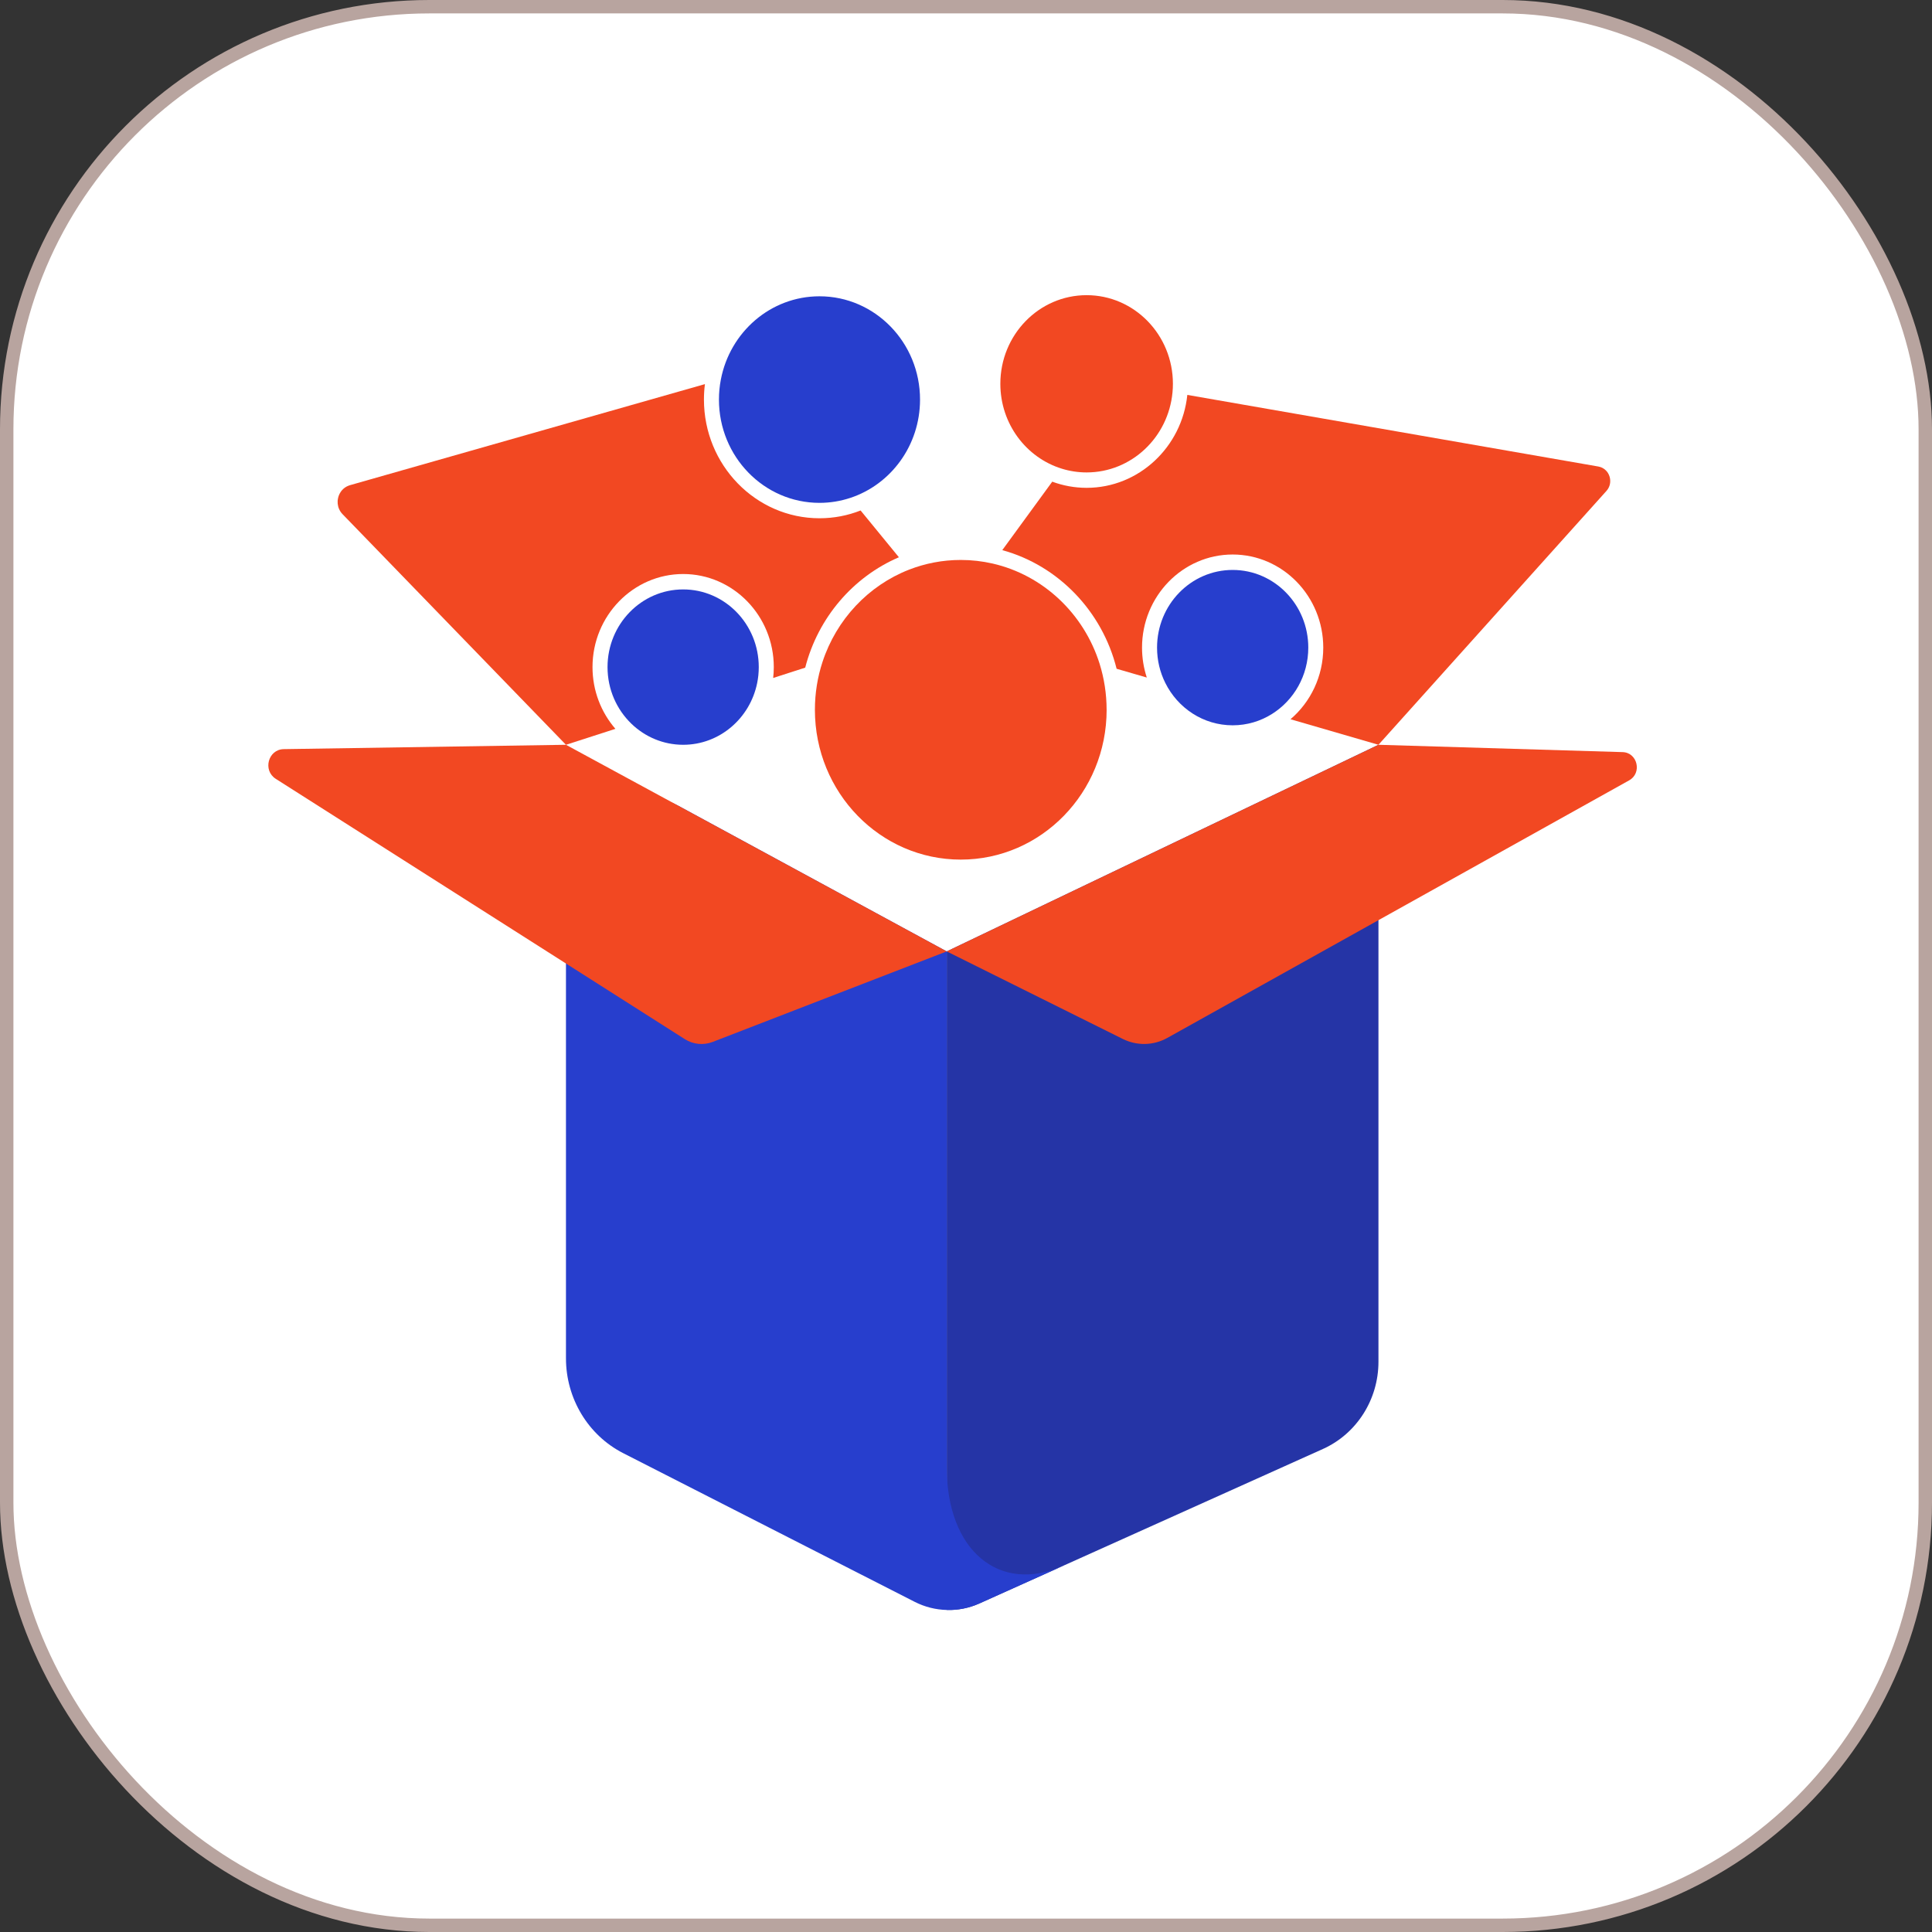 <svg width="72" height="72" viewBox="0 0 72 72" fill="none" xmlns="http://www.w3.org/2000/svg">
<rect x="0" y="0" width="72" height="72" fill="#333333" stroke="none"/>
<rect x="0.25" y="0.25" width="71.5" height="71.5" rx="15.75" fill="white" stroke="#B8A49F" stroke-width="0.5"/>
<g clip-path="url(#clip0_1_133)">
<path d="M51.371 27.756V50.749C51.371 52.157 50.56 53.432 49.304 53.998L39.645 58.342L36.504 59.754C36.115 59.93 35.697 60.011 35.282 59.999V35.456L51.371 27.756Z" fill="#2534A6"/>
<path d="M39.645 58.342L36.504 59.754C36.115 59.93 35.697 60.011 35.282 59.999C34.872 59.989 34.464 59.887 34.088 59.696C34.087 59.696 34.087 59.695 34.086 59.695L23.227 54.156C21.919 53.489 21.092 52.119 21.092 50.619V32.628C21.092 30.416 23.382 28.998 25.285 30.031L33.759 34.63C34.288 34.917 35.282 35.456 35.282 35.456V54.678C35.282 56.232 35.771 57.418 36.56 58.079C37.349 58.741 38.44 58.886 39.645 58.342Z" fill="#273ECD"/>
<path d="M35.282 35.456L26.561 38.829C26.217 38.962 25.832 38.924 25.52 38.725L21.092 35.907L10.277 29.025C9.782 28.71 9.993 27.927 10.575 27.918L21.092 27.756L35.282 35.456Z" fill="#F24822"/>
<path d="M33.5 20.767C31.794 21.499 30.486 23.018 30.008 24.881L28.814 25.266C28.829 25.133 28.837 24.998 28.837 24.861C28.837 22.948 27.322 21.392 25.46 21.392C23.598 21.392 22.081 22.948 22.081 24.861C22.081 25.743 22.404 26.549 22.934 27.162L21.093 27.756H21.092L12.765 19.161C12.738 19.133 12.714 19.103 12.693 19.072C12.672 19.041 12.654 19.008 12.639 18.975C12.635 18.965 12.631 18.956 12.627 18.946C12.615 18.917 12.606 18.888 12.6 18.858C12.585 18.798 12.58 18.736 12.583 18.675C12.584 18.664 12.584 18.654 12.585 18.643C12.588 18.616 12.592 18.59 12.598 18.564C12.603 18.538 12.61 18.512 12.619 18.487C12.626 18.467 12.634 18.448 12.643 18.428C12.647 18.418 12.652 18.409 12.657 18.399C12.666 18.38 12.677 18.361 12.691 18.342C12.699 18.329 12.708 18.316 12.717 18.304C12.727 18.292 12.737 18.279 12.747 18.267C12.755 18.259 12.762 18.251 12.77 18.244C12.774 18.238 12.778 18.234 12.783 18.231C12.791 18.222 12.798 18.215 12.807 18.208C12.816 18.2 12.825 18.193 12.834 18.187C12.842 18.18 12.851 18.174 12.859 18.168C12.899 18.14 12.943 18.117 12.991 18.099C13.008 18.093 13.026 18.086 13.044 18.081L26.271 14.315C26.246 14.503 26.234 14.695 26.234 14.891C26.234 17.33 28.165 19.314 30.54 19.314C31.079 19.314 31.595 19.212 32.072 19.024L33.499 20.767H33.5Z" fill="#F24822"/>
<path d="M39.216 17.951C39.615 18.099 40.047 18.18 40.495 18.18C42.441 18.18 44.047 16.66 44.248 14.717L59.566 17.386C59.686 17.407 59.786 17.465 59.86 17.545C59.884 17.57 59.906 17.599 59.924 17.628C59.952 17.672 59.973 17.721 59.987 17.771C60.036 17.945 60.005 18.142 59.868 18.295L51.371 27.756L48.093 26.804C48.839 26.167 49.314 25.207 49.314 24.135C49.314 22.222 47.8 20.665 45.937 20.665C44.074 20.665 42.56 22.222 42.56 24.135C42.56 24.525 42.623 24.9 42.738 25.25L41.613 24.923C41.077 22.774 39.437 21.075 37.353 20.502C37.353 20.502 37.353 20.502 37.352 20.502L39.214 17.951" fill="#F24822"/>
<path d="M60.713 29.082L51.371 34.292L43.503 38.68C42.988 38.967 42.371 38.981 41.844 38.719L35.282 35.456L51.371 27.756L60.469 28.029C61.027 28.045 61.204 28.809 60.713 29.082Z" fill="#F24822"/>
<path d="M34.287 14.891C34.287 16.605 33.197 18.057 31.689 18.555H31.688C31.326 18.675 30.94 18.74 30.54 18.74C28.471 18.74 26.793 17.017 26.793 14.891C26.793 14.636 26.817 14.387 26.864 14.146C27.201 12.377 28.719 11.042 30.54 11.042C32.609 11.042 34.287 12.765 34.287 14.891Z" fill="#273ECD"/>
<path d="M43.711 14.303C43.711 14.41 43.706 14.516 43.696 14.62C43.541 16.295 42.167 17.606 40.495 17.606C40.173 17.606 39.862 17.557 39.569 17.466C38.245 17.058 37.28 15.796 37.28 14.303C37.28 12.479 38.719 11 40.495 11C42.272 11 43.711 12.479 43.711 14.303Z" fill="#F24822"/>
<path d="M48.756 24.135C48.756 25.18 48.216 26.097 47.407 26.605C46.98 26.875 46.476 27.03 45.938 27.03C44.842 27.03 43.893 26.388 43.427 25.45C43.23 25.055 43.12 24.609 43.12 24.135C43.12 22.536 44.381 21.24 45.938 21.24C47.494 21.24 48.756 22.536 48.756 24.135Z" fill="#273ECD"/>
<path d="M28.277 24.861C28.277 25.066 28.257 25.265 28.217 25.457C27.95 26.77 26.816 27.756 25.46 27.756C24.713 27.756 24.033 27.457 23.529 26.97C22.982 26.442 22.641 25.692 22.641 24.861C22.641 23.263 23.903 21.966 25.46 21.966C27.016 21.966 28.277 23.263 28.277 24.861Z" fill="#273ECD"/>
<path d="M41.241 26.452C41.241 29.536 38.807 32.035 35.805 32.035C32.803 32.035 30.369 29.536 30.369 26.452C30.369 25.83 30.468 25.231 30.651 24.673C31.169 23.087 32.362 21.82 33.879 21.229H33.879C34.478 20.996 35.127 20.868 35.805 20.868C36.211 20.868 36.608 20.914 36.989 21.001C38.876 21.432 40.394 22.87 40.98 24.739C41.148 25.279 41.24 25.854 41.24 26.452H41.241Z" fill="#F24822"/>
</g>
<defs>
<clipPath id="clip0_1_133">
<rect width="51" height="49" fill="white" transform="translate(10 11)"/>
</clipPath>
</defs>
</svg>
